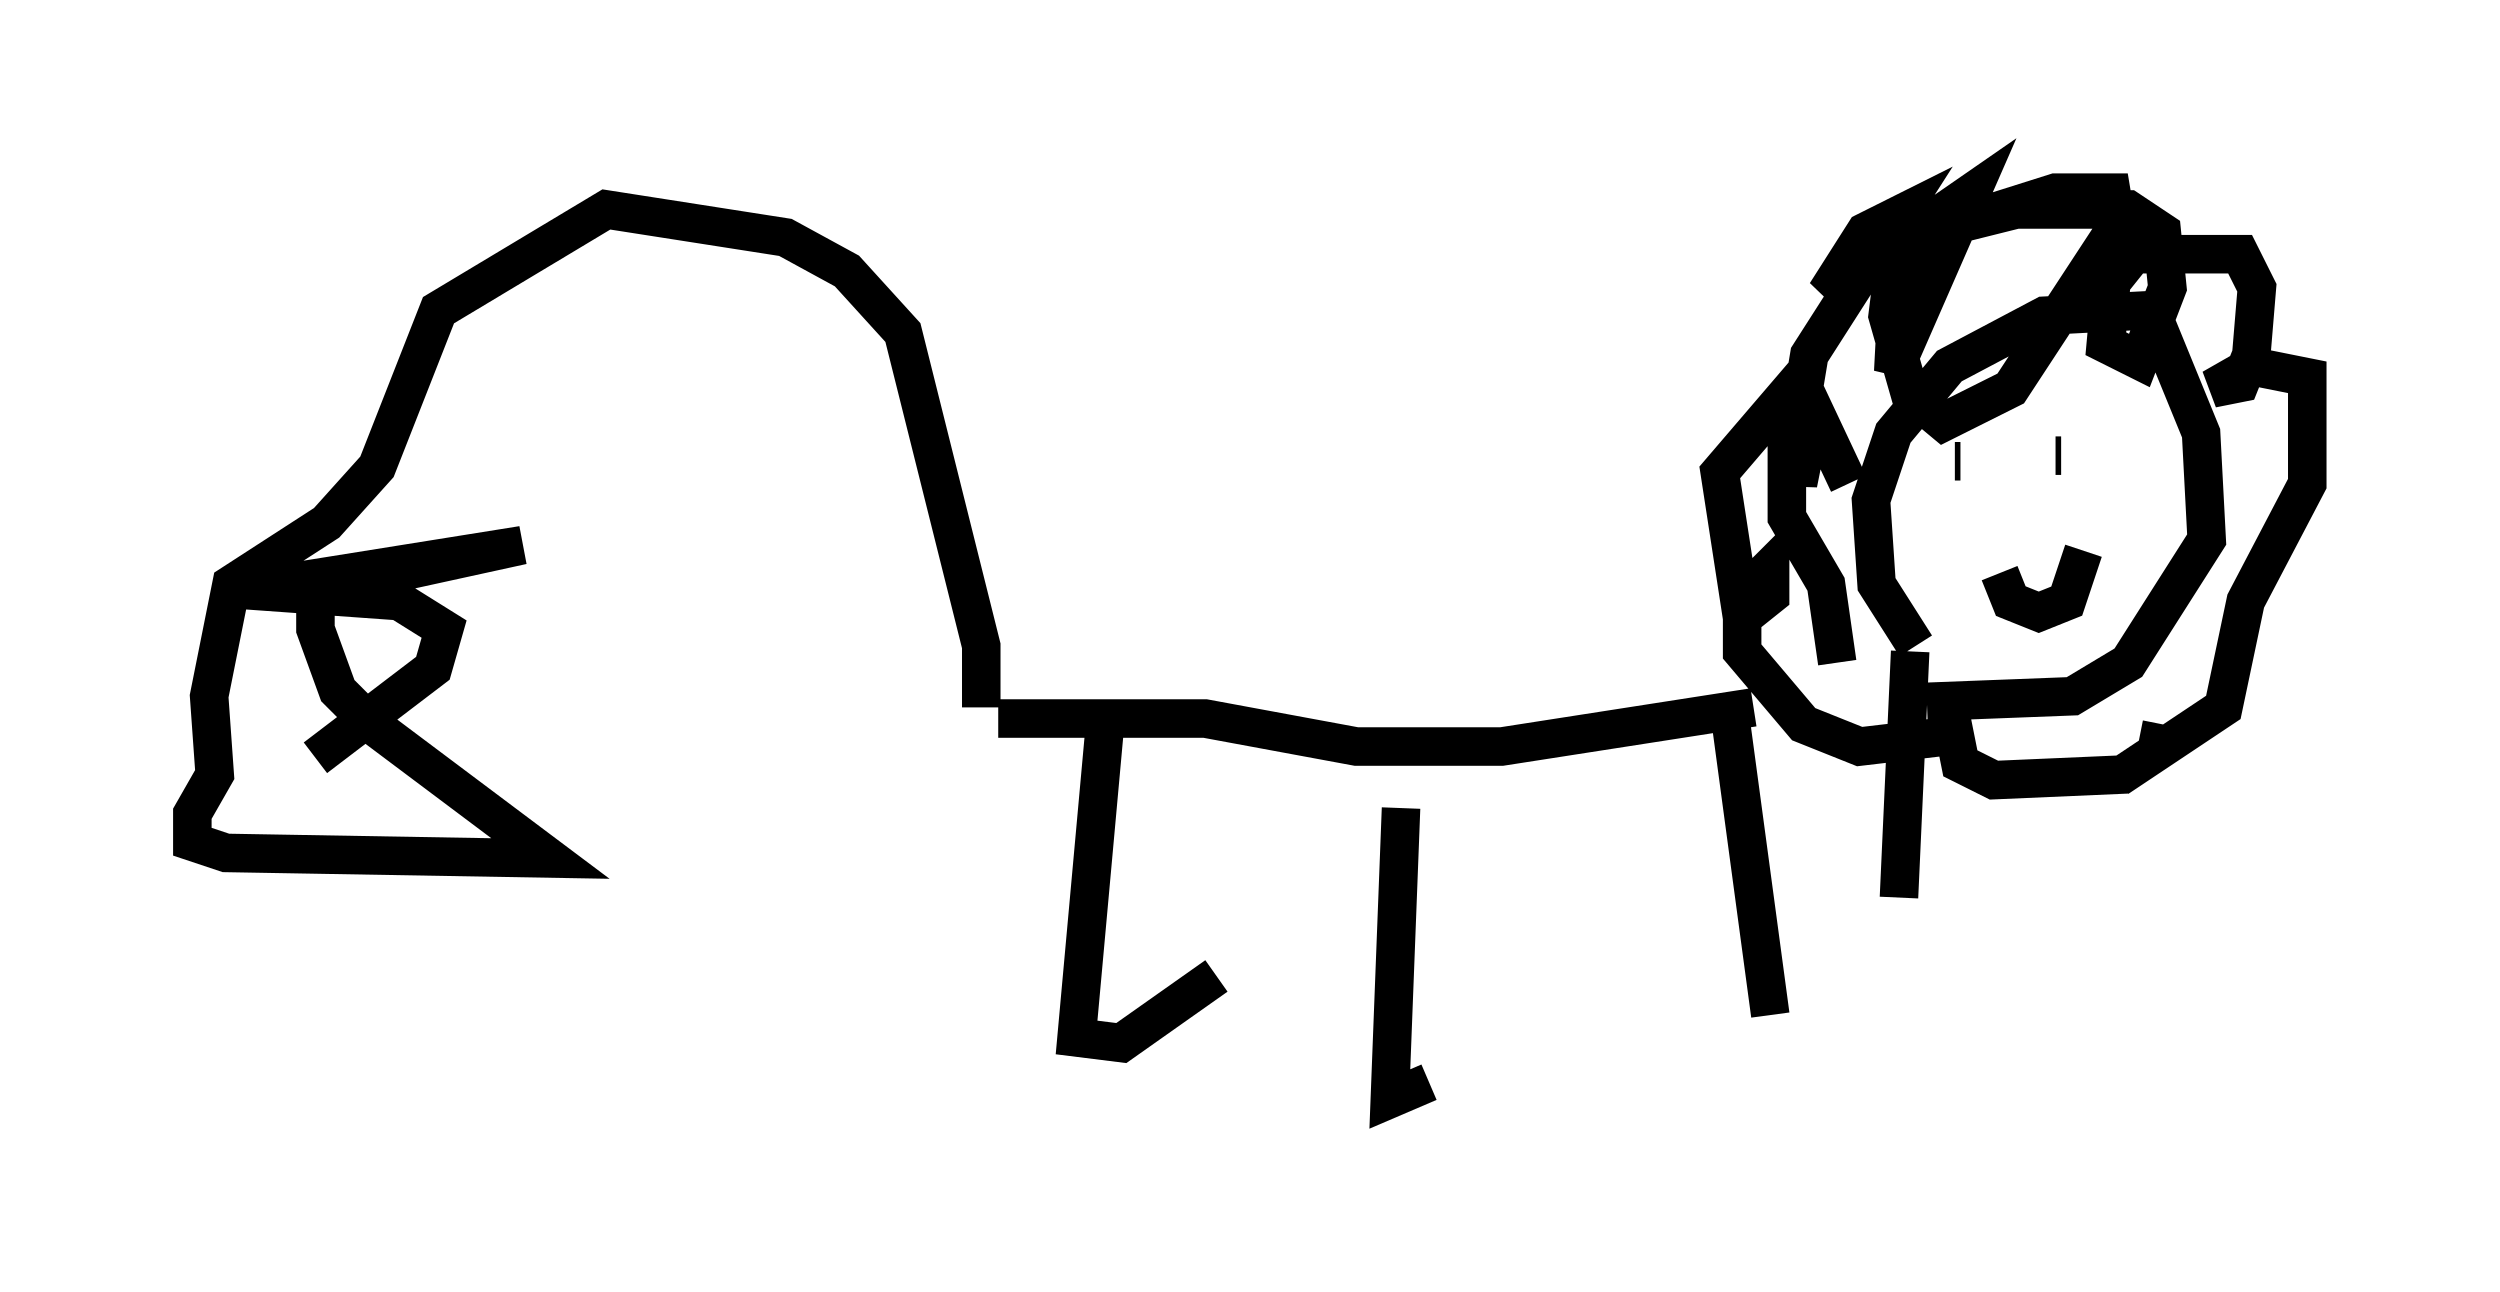 <?xml version="1.0" encoding="utf-8" ?>
<svg baseProfile="full" height="33.531" version="1.1" width="64.905" xmlns="http://www.w3.org/2000/svg" xmlns:ev="http://www.w3.org/2001/xml-events" xmlns:xlink="http://www.w3.org/1999/xlink"><defs /><rect fill="white" height="33.531" width="64.905" x="0" y="0" /><path d="M49.592, 16.911 m-4.067, 1.453 l-6.536, 1.017 -3.777, 0.0 l-3.922, -0.726 -5.374, 0.0 m2.76, 0.291 l-0.726, 7.989 1.162, 0.145 l2.469, -1.743 m4.793, -4.358 l-0.291, 7.553 1.017, -0.436 m7.844, -9.296 l1.017, 7.553 m3.631, -9.441 l-0.291, 6.391 m0.436, -6.536 l-1.017, -1.598 -0.145, -2.179 l0.581, -1.743 1.453, -1.743 l2.469, -1.307 2.76, -0.145 l1.307, 3.196 0.145, 2.76 l-2.034, 3.196 -1.453, 0.872 l-3.777, 0.145 m0.726, -6.246 l0.145, 0.0 m3.05, -0.436 l0.0, 0.0 m-2.034, 3.341 l0.291, 0.726 0.726, 0.291 l0.726, -0.291 0.436, -1.307 m-0.726, -2.469 l0.145, 0.0 m-5.52, 0.726 l-1.162, -2.469 0.145, -0.872 l2.324, -3.631 -0.872, 0.436 l-1.017, 1.598 3.777, -2.615 l-2.034, 4.648 0.145, -2.76 l1.307, -1.017 2.76, -0.872 l1.453, 0.0 0.145, 0.872 l-2.76, 4.212 -1.743, 0.872 l-0.872, -0.726 -0.581, -2.034 l0.145, -1.162 0.872, -1.017 l2.324, -0.581 2.905, 0.0 l0.872, 0.581 0.145, 1.453 l-0.726, 1.888 -0.872, -0.436 l0.145, -1.598 0.581, -0.726 l2.76, 0.0 0.436, 0.872 l-0.145, 1.743 -0.291, 0.726 l-0.726, 0.145 1.017, -0.581 l1.453, 0.291 0.0, 2.76 l-1.598, 3.05 -0.581, 2.76 l-1.743, 1.162 0.145, -0.726 l-0.145, 0.726 -0.872, 0.581 l-3.341, 0.145 -0.872, -0.436 l-0.145, -0.726 -2.469, 0.291 l-1.453, -0.581 -1.598, -1.888 l0.0, -1.453 0.726, -0.726 l0.0, 0.726 -0.726, 0.581 l-0.581, -3.777 1.743, -2.034 l0.581, 0.872 -0.291, 1.453 l-0.291, -2.179 0.0, 3.05 l1.017, 1.743 0.291, 2.034 m-22.223, 1.162 l0.0, -1.598 -2.034, -8.134 l-1.453, -1.598 -1.598, -0.872 l-4.648, -0.726 -4.358, 2.615 l-1.598, 4.067 -1.307, 1.453 l-2.469, 1.598 -0.581, 2.905 l0.145, 2.034 -0.581, 1.017 l0.0, 0.726 0.872, 0.291 l8.425, 0.145 -4.648, -3.486 l-0.872, -0.872 -0.581, -1.598 l0.0, -0.726 0.726, -0.436 l4.648, -1.017 -7.263, 1.162 l4.067, 0.291 1.162, 0.726 l-0.291, 1.017 -3.05, 2.324 " fill="none" stroke="black" stroke-width="1" /></svg>